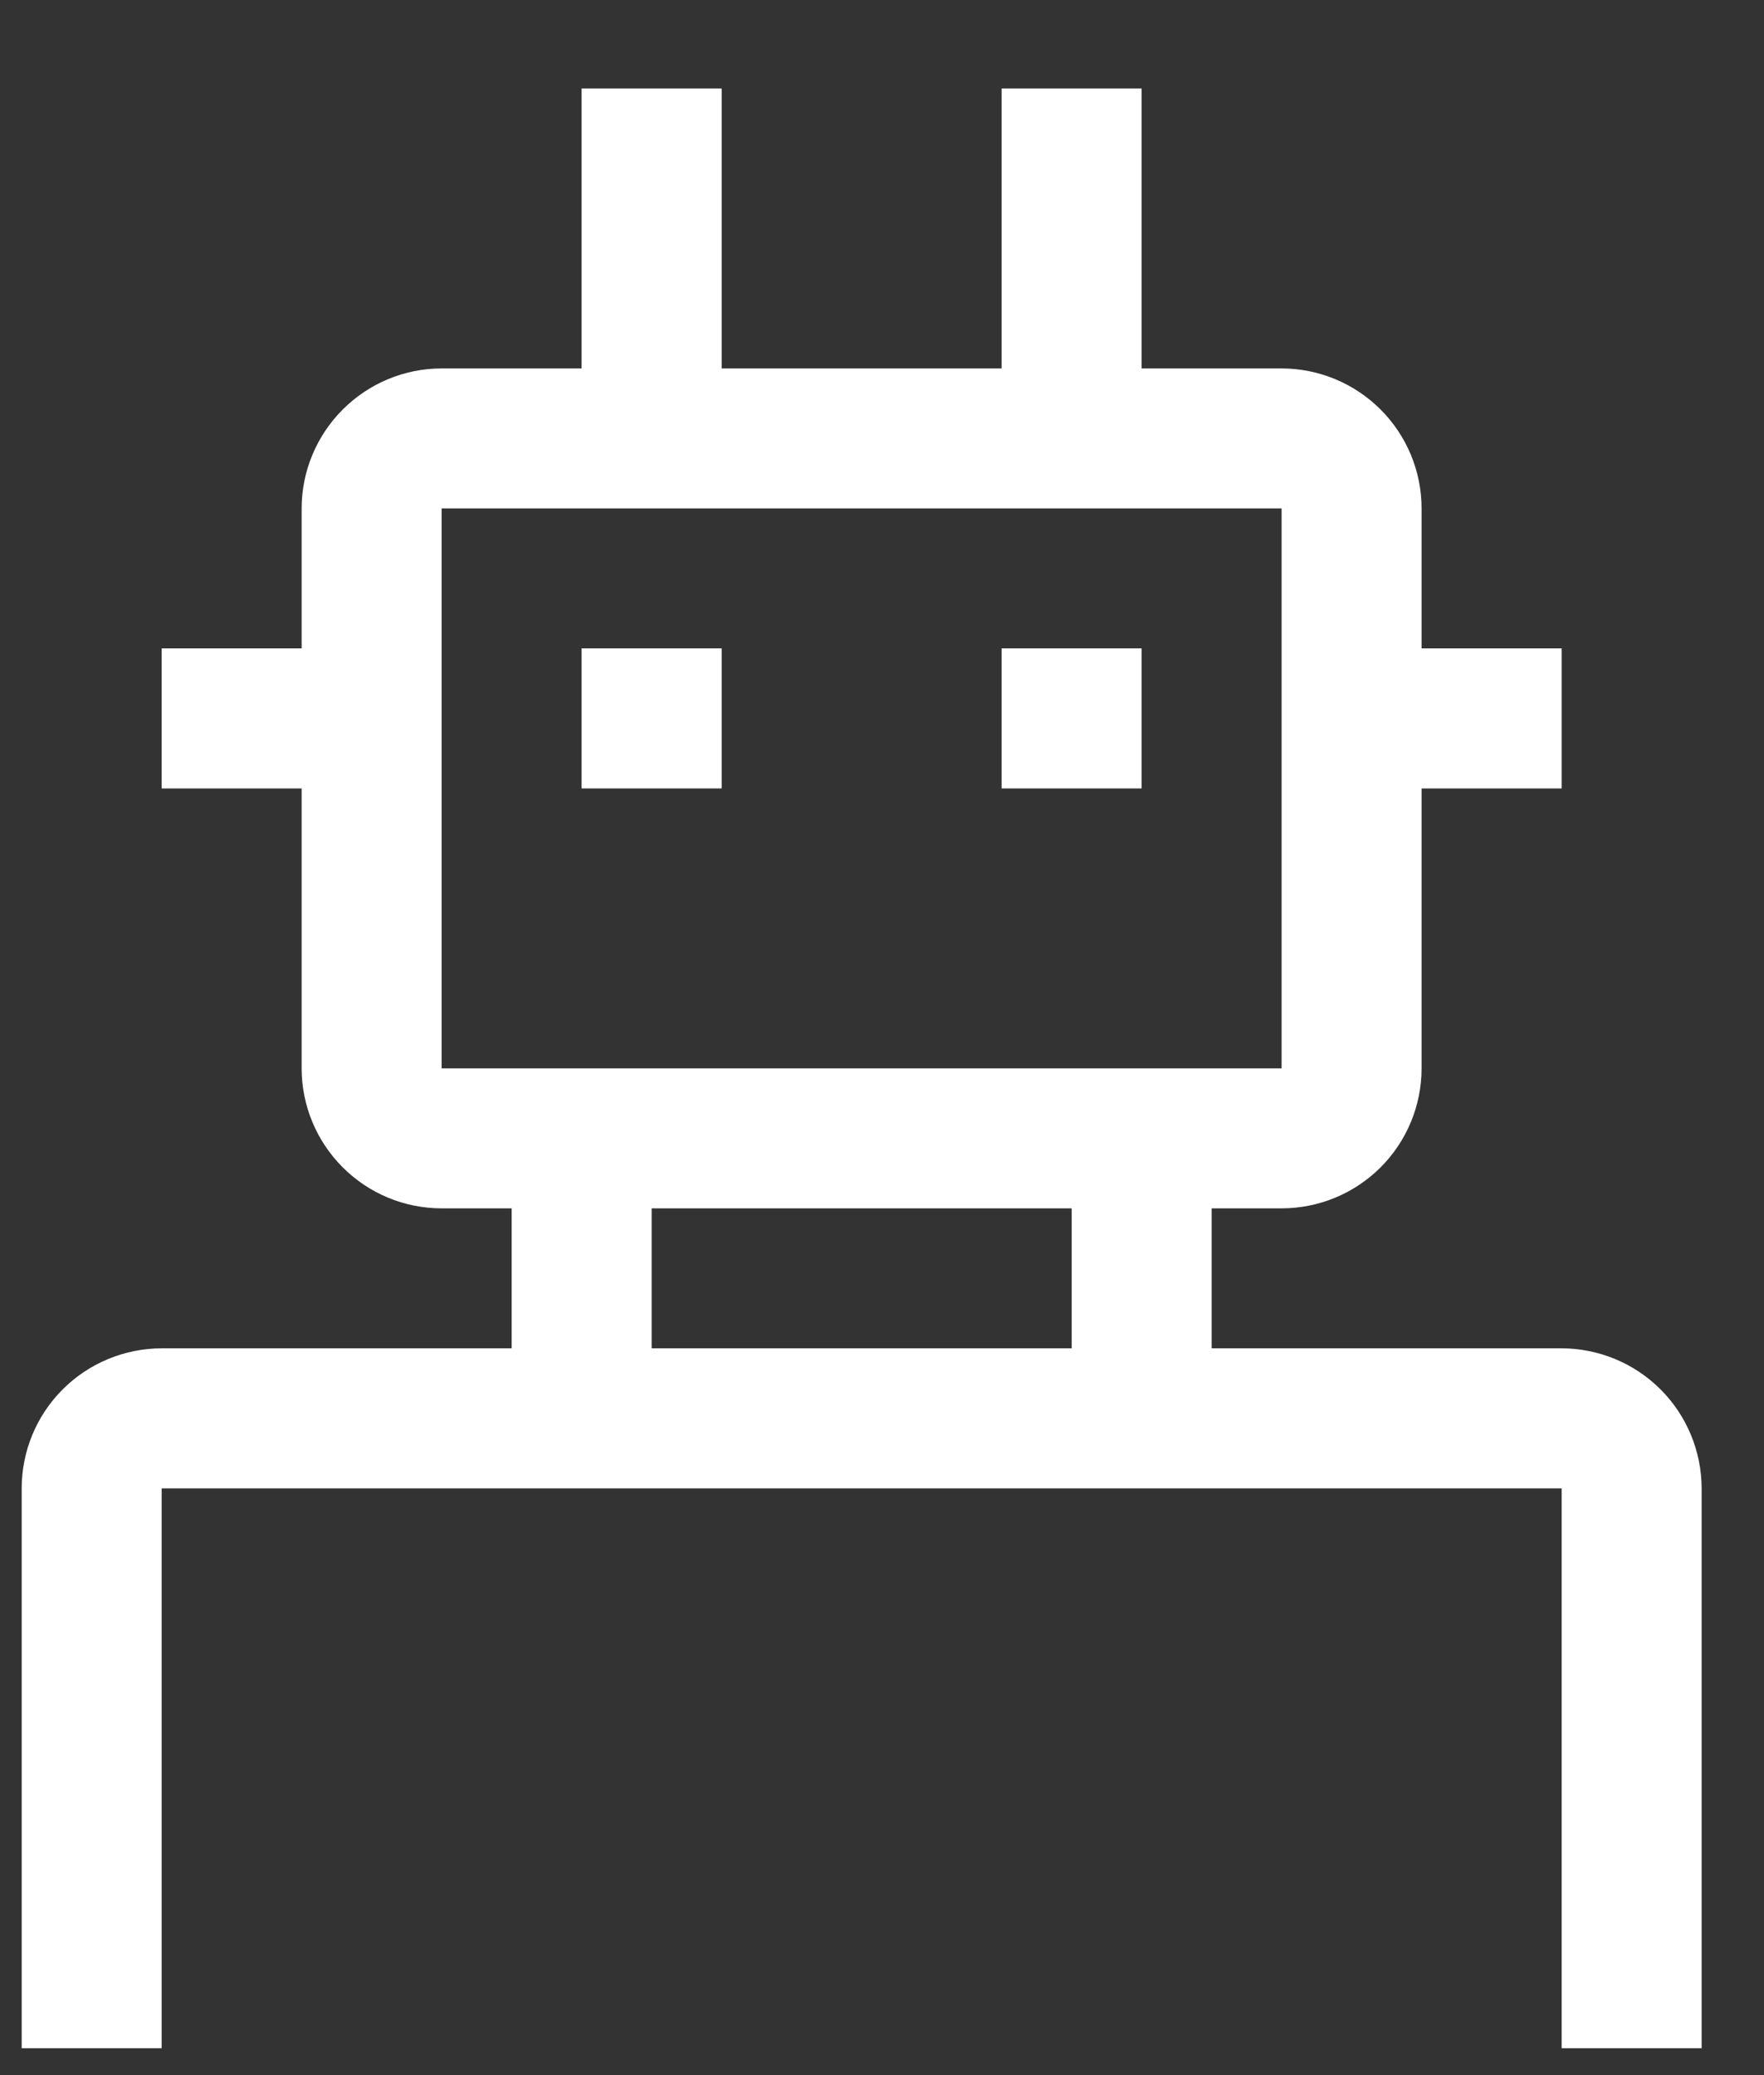 <svg width="17" height="20" viewBox="0 0 17 20" fill="none" xmlns="http://www.w3.org/2000/svg">
<rect x="0" y="0" width="17" height="20" fill="#333333" stroke="none"/>
<path d="M9.653 6.249H11.002V7.599H9.653V6.249Z" fill="white"/>
<path d="M5.605 6.249H6.955V7.599H5.605V6.249Z" fill="white"/>
<path d="M15.05 12.995H11.677V11.646H12.351C12.709 11.646 13.052 11.504 13.305 11.251C13.558 10.998 13.7 10.655 13.7 10.297V7.599H15.05V6.249H13.7V4.9C13.7 4.543 13.558 4.2 13.305 3.947C13.052 3.694 12.709 3.551 12.351 3.551H11.002V0.853H9.653V3.551H6.955V0.853H5.605V3.551H4.256C3.898 3.551 3.556 3.694 3.303 3.947C3.05 4.2 2.907 4.543 2.907 4.9V6.249H1.558V7.599H2.907V10.297C2.907 10.655 3.05 10.998 3.303 11.251C3.556 11.504 3.898 11.646 4.256 11.646H4.931V12.995H1.558C1.2 12.996 0.857 13.138 0.604 13.391C0.351 13.644 0.209 13.987 0.209 14.345V19.741H1.558V14.345H15.05V19.741H16.399V14.345C16.398 13.987 16.256 13.644 16.003 13.391C15.75 13.138 15.407 12.996 15.05 12.995ZM4.256 4.9H12.351V10.297H4.256V4.9ZM6.28 11.646H10.328V12.995H6.28V11.646Z" fill="white"/>
</svg>
